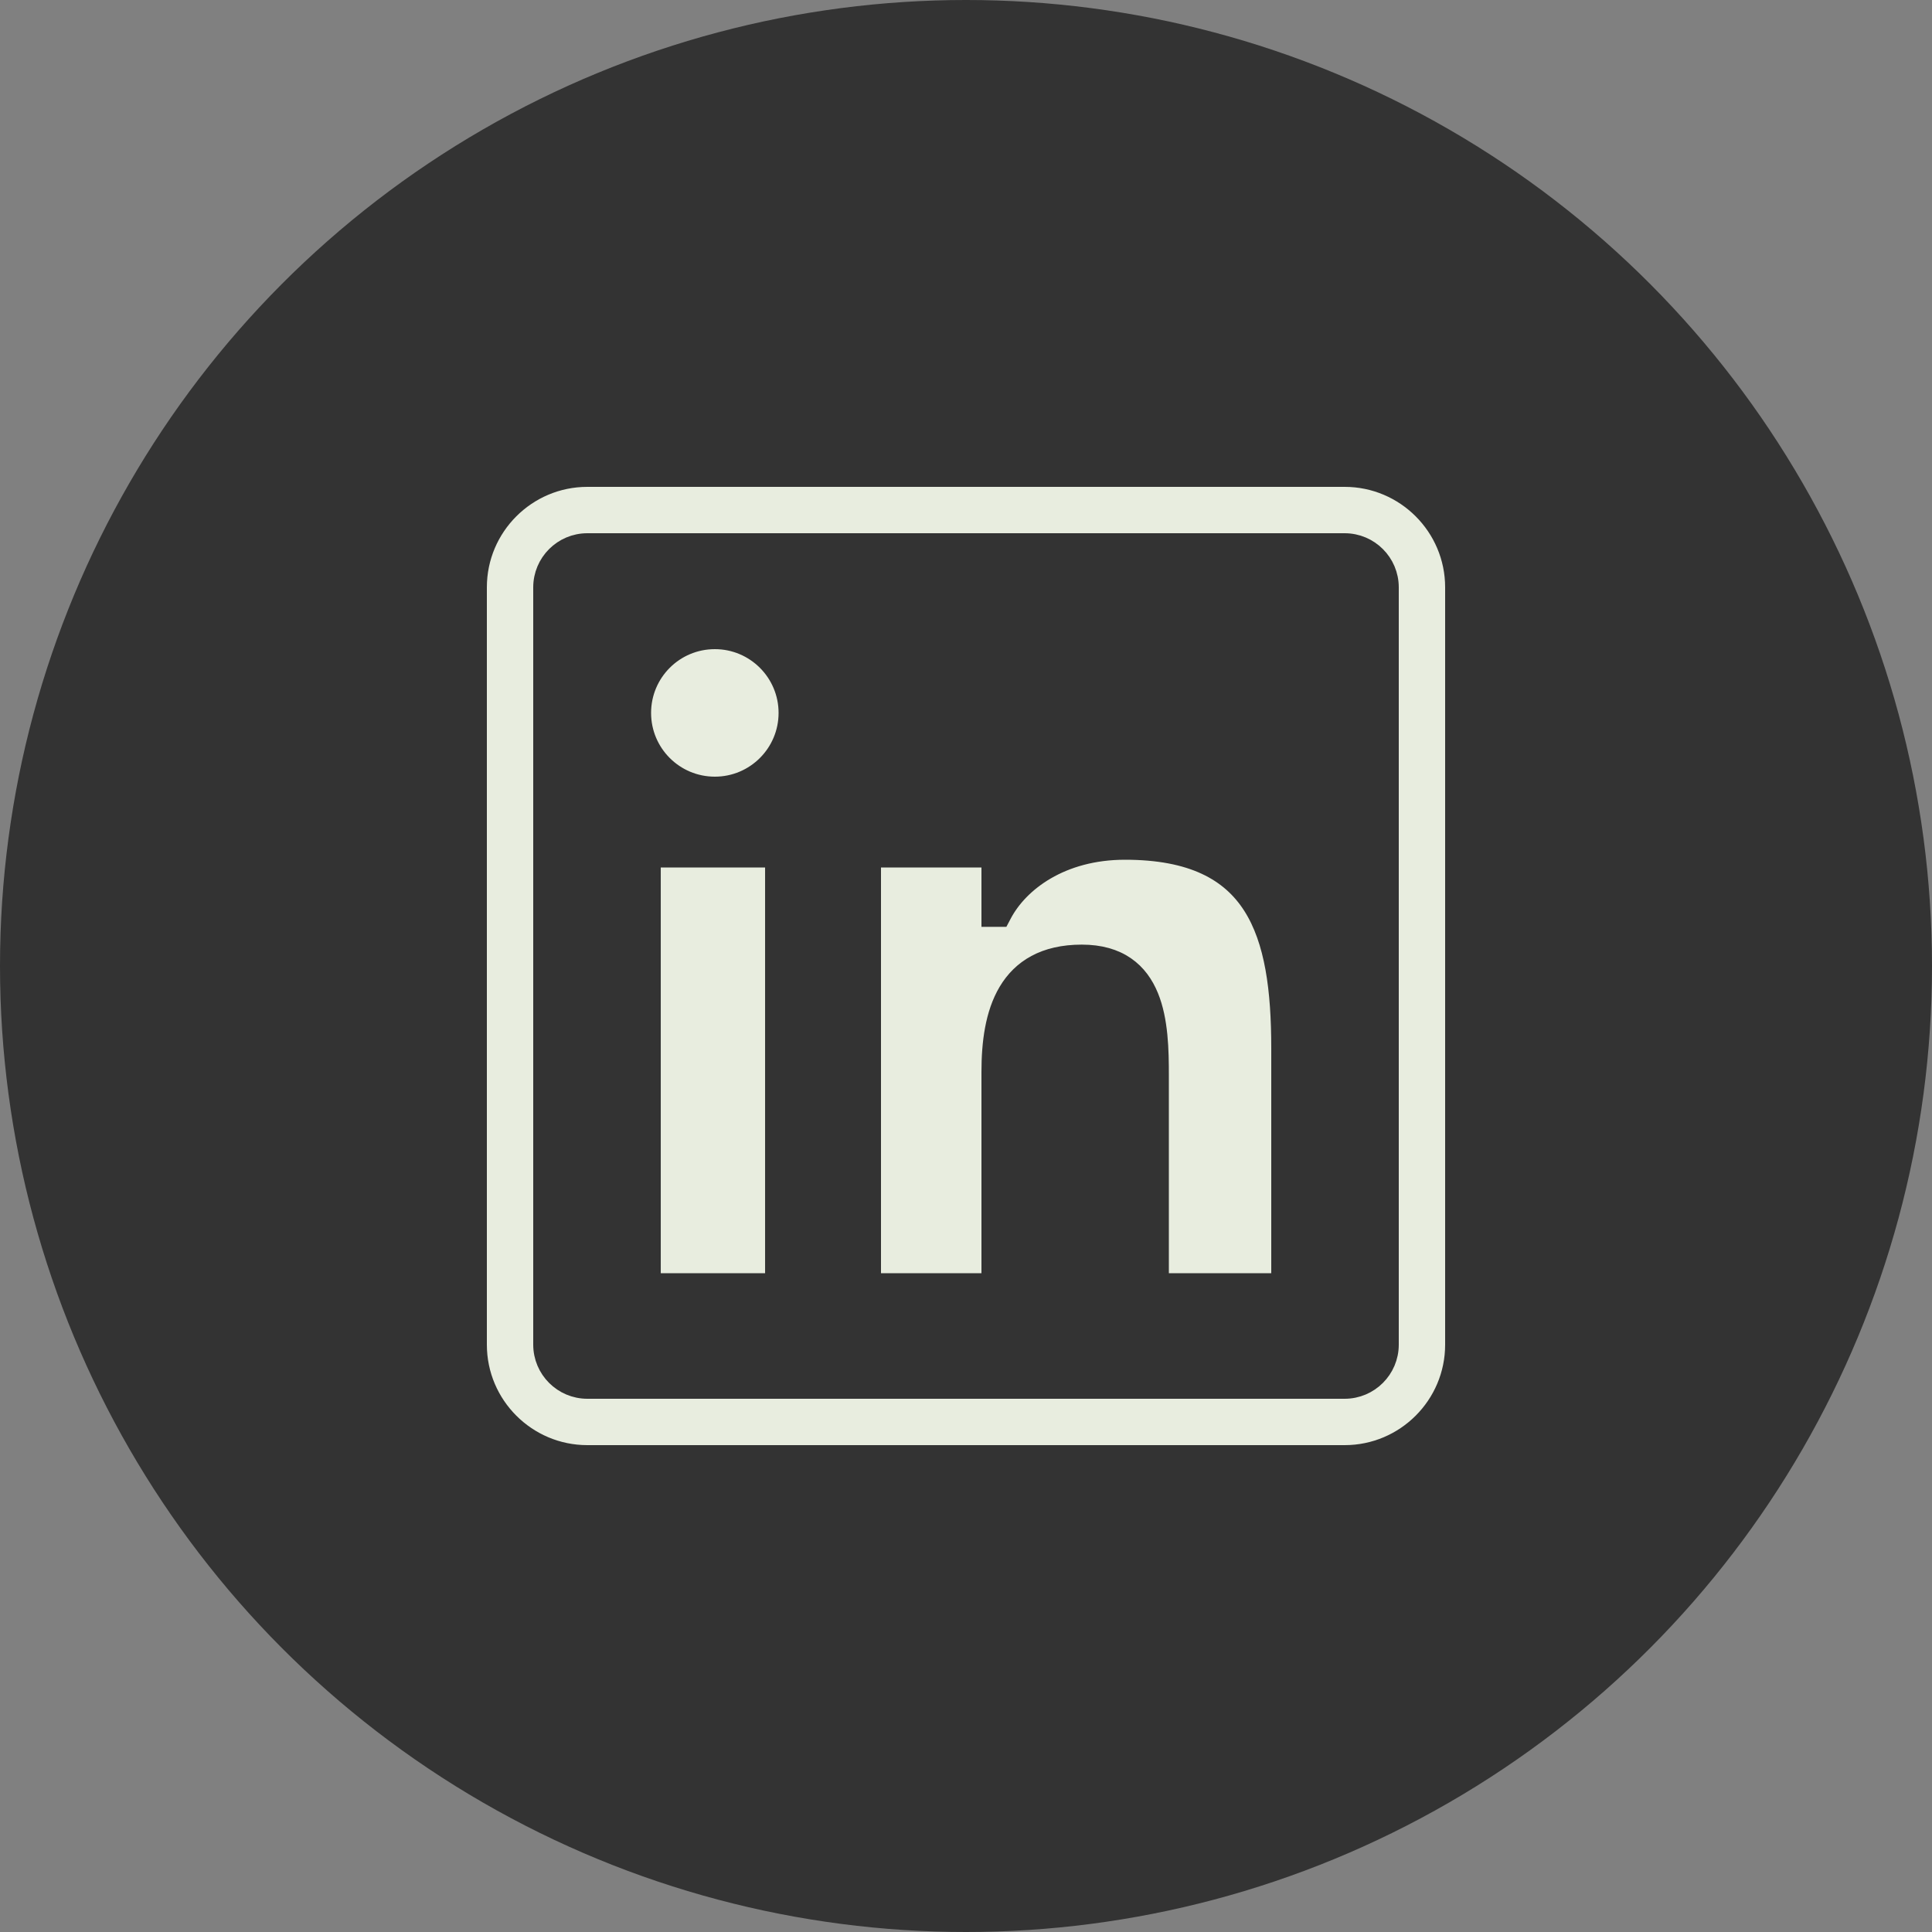 <svg width="1000" height="1000" viewBox="0 0 1000 1000" fill="none" xmlns="http://www.w3.org/2000/svg">
<rect x="0" y="0" width="1000" height="1000" fill="#808080" stroke="none"/>
<circle cx="500" cy="500" r="500" fill="#333333"/>
<path d="M516.066 475.742H518.48L519.605 473.607C528.198 457.299 549.638 441 582.312 441C616.818 441 636.244 451.877 647.365 469.239C658.756 487.023 662 512.403 662 542.664V663H601V556.656C601 543.73 600.757 527.997 595.628 515.484C593.019 509.119 589.079 503.4 583.13 499.299C577.173 495.192 569.528 492.934 559.906 492.934C540.434 492.934 528.075 500.669 520.856 512.795C513.864 524.542 512 539.909 512 554.789V663H452V445H512V471.742V475.742H516H516.066ZM400.008 663H338.008V445H400.008V663ZM370.016 332C390.422 332 406.992 348.575 406.992 368.996C406.992 389.426 390.421 406 370.016 406C349.524 406 333 389.426 333 368.996C333 348.574 349.524 332 370.016 332ZM752 304V696C752 726.877 726.877 752 696 752H304C273.123 752 248 726.877 248 696V304C248 273.123 273.123 248 304 248H696C726.877 248 752 273.123 752 304ZM720 304C720 290.764 709.236 280 696 280H304C290.764 280 280 290.764 280 304V696C280 709.236 290.764 720 304 720H696C709.236 720 720 709.236 720 696V304Z" fill="#E8EDDF" stroke="#333333" stroke-width="8"/>
</svg>
